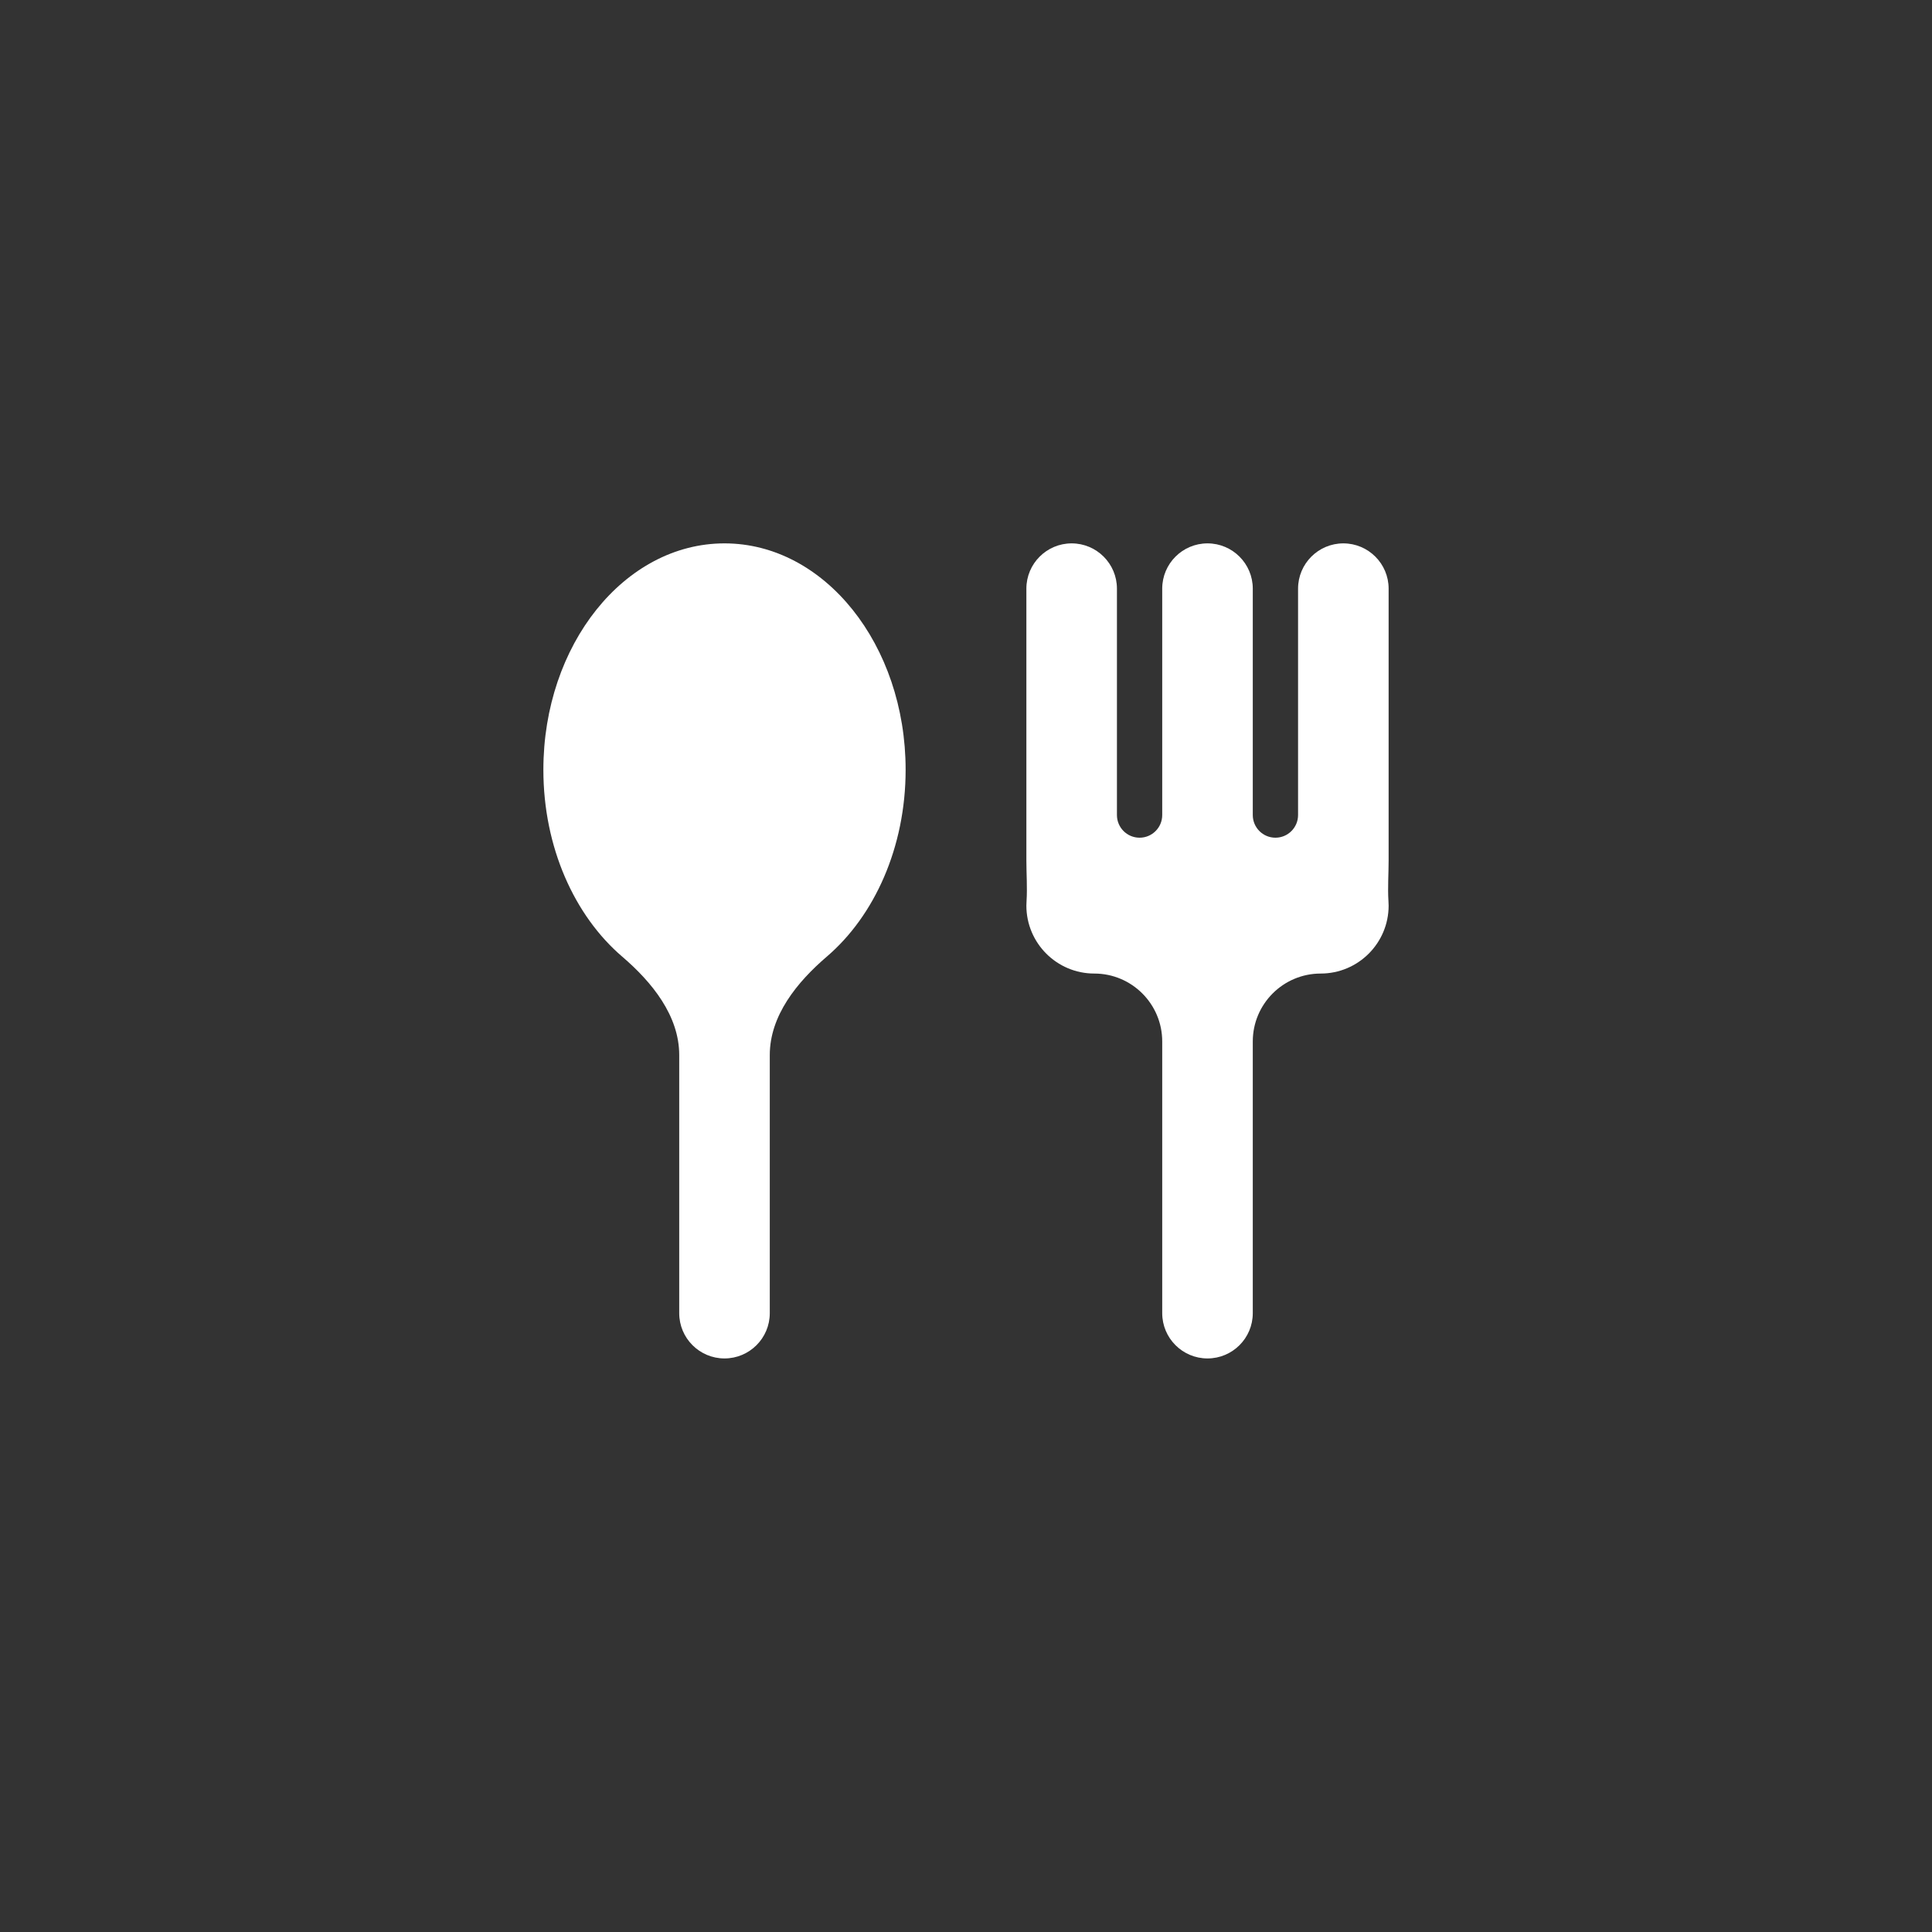 <svg width="32" height="32" viewBox="0 0 32 32" fill="none" xmlns="http://www.w3.org/2000/svg">
<rect x="0" y="0" width="32" height="32" fill="#333333" stroke="none"/>
<path fill-rule="evenodd" clip-rule="evenodd" d="M12.75 17.475C12.75 16.824 13.199 16.269 13.694 15.845C14.483 15.17 15 14.035 15 12.75C15 10.679 13.657 9 12 9C10.343 9 9 10.679 9 12.75C9 14.035 9.517 15.17 10.306 15.845C10.801 16.269 11.25 16.824 11.25 17.475V21.75C11.25 22.164 11.586 22.5 12 22.5C12.414 22.5 12.75 22.164 12.75 21.75V17.475Z" fill="white"/>
<path fill-rule="evenodd" clip-rule="evenodd" d="M18.5 9.75C18.5 9.336 18.164 9 17.75 9C17.336 9 17 9.336 17 9.75V14.25V14.25C17 14.471 17.017 14.702 17.003 14.923C17.001 14.948 17 14.974 17 15C17 15.621 17.504 16.125 18.125 16.125V16.125C18.746 16.125 19.25 16.629 19.25 17.25V21.75C19.25 22.164 19.586 22.5 20 22.5C20.414 22.5 20.75 22.164 20.75 21.75V17.25C20.75 16.629 21.254 16.125 21.875 16.125V16.125C22.496 16.125 23 15.621 23 15C23 14.974 22.999 14.948 22.997 14.923C22.983 14.702 23 14.471 23 14.25V14.25V9.75C23 9.336 22.664 9 22.25 9C21.836 9 21.5 9.336 21.5 9.75V13.5C21.5 13.707 21.332 13.875 21.125 13.875V13.875C20.918 13.875 20.75 13.707 20.75 13.5V13.5V9.75C20.75 9.336 20.414 9 20 9C19.586 9 19.25 9.336 19.25 9.75V13.5V13.5C19.25 13.707 19.082 13.875 18.875 13.875V13.875C18.668 13.875 18.5 13.707 18.5 13.5L18.5 9.75Z" fill="white"/>
</svg>
